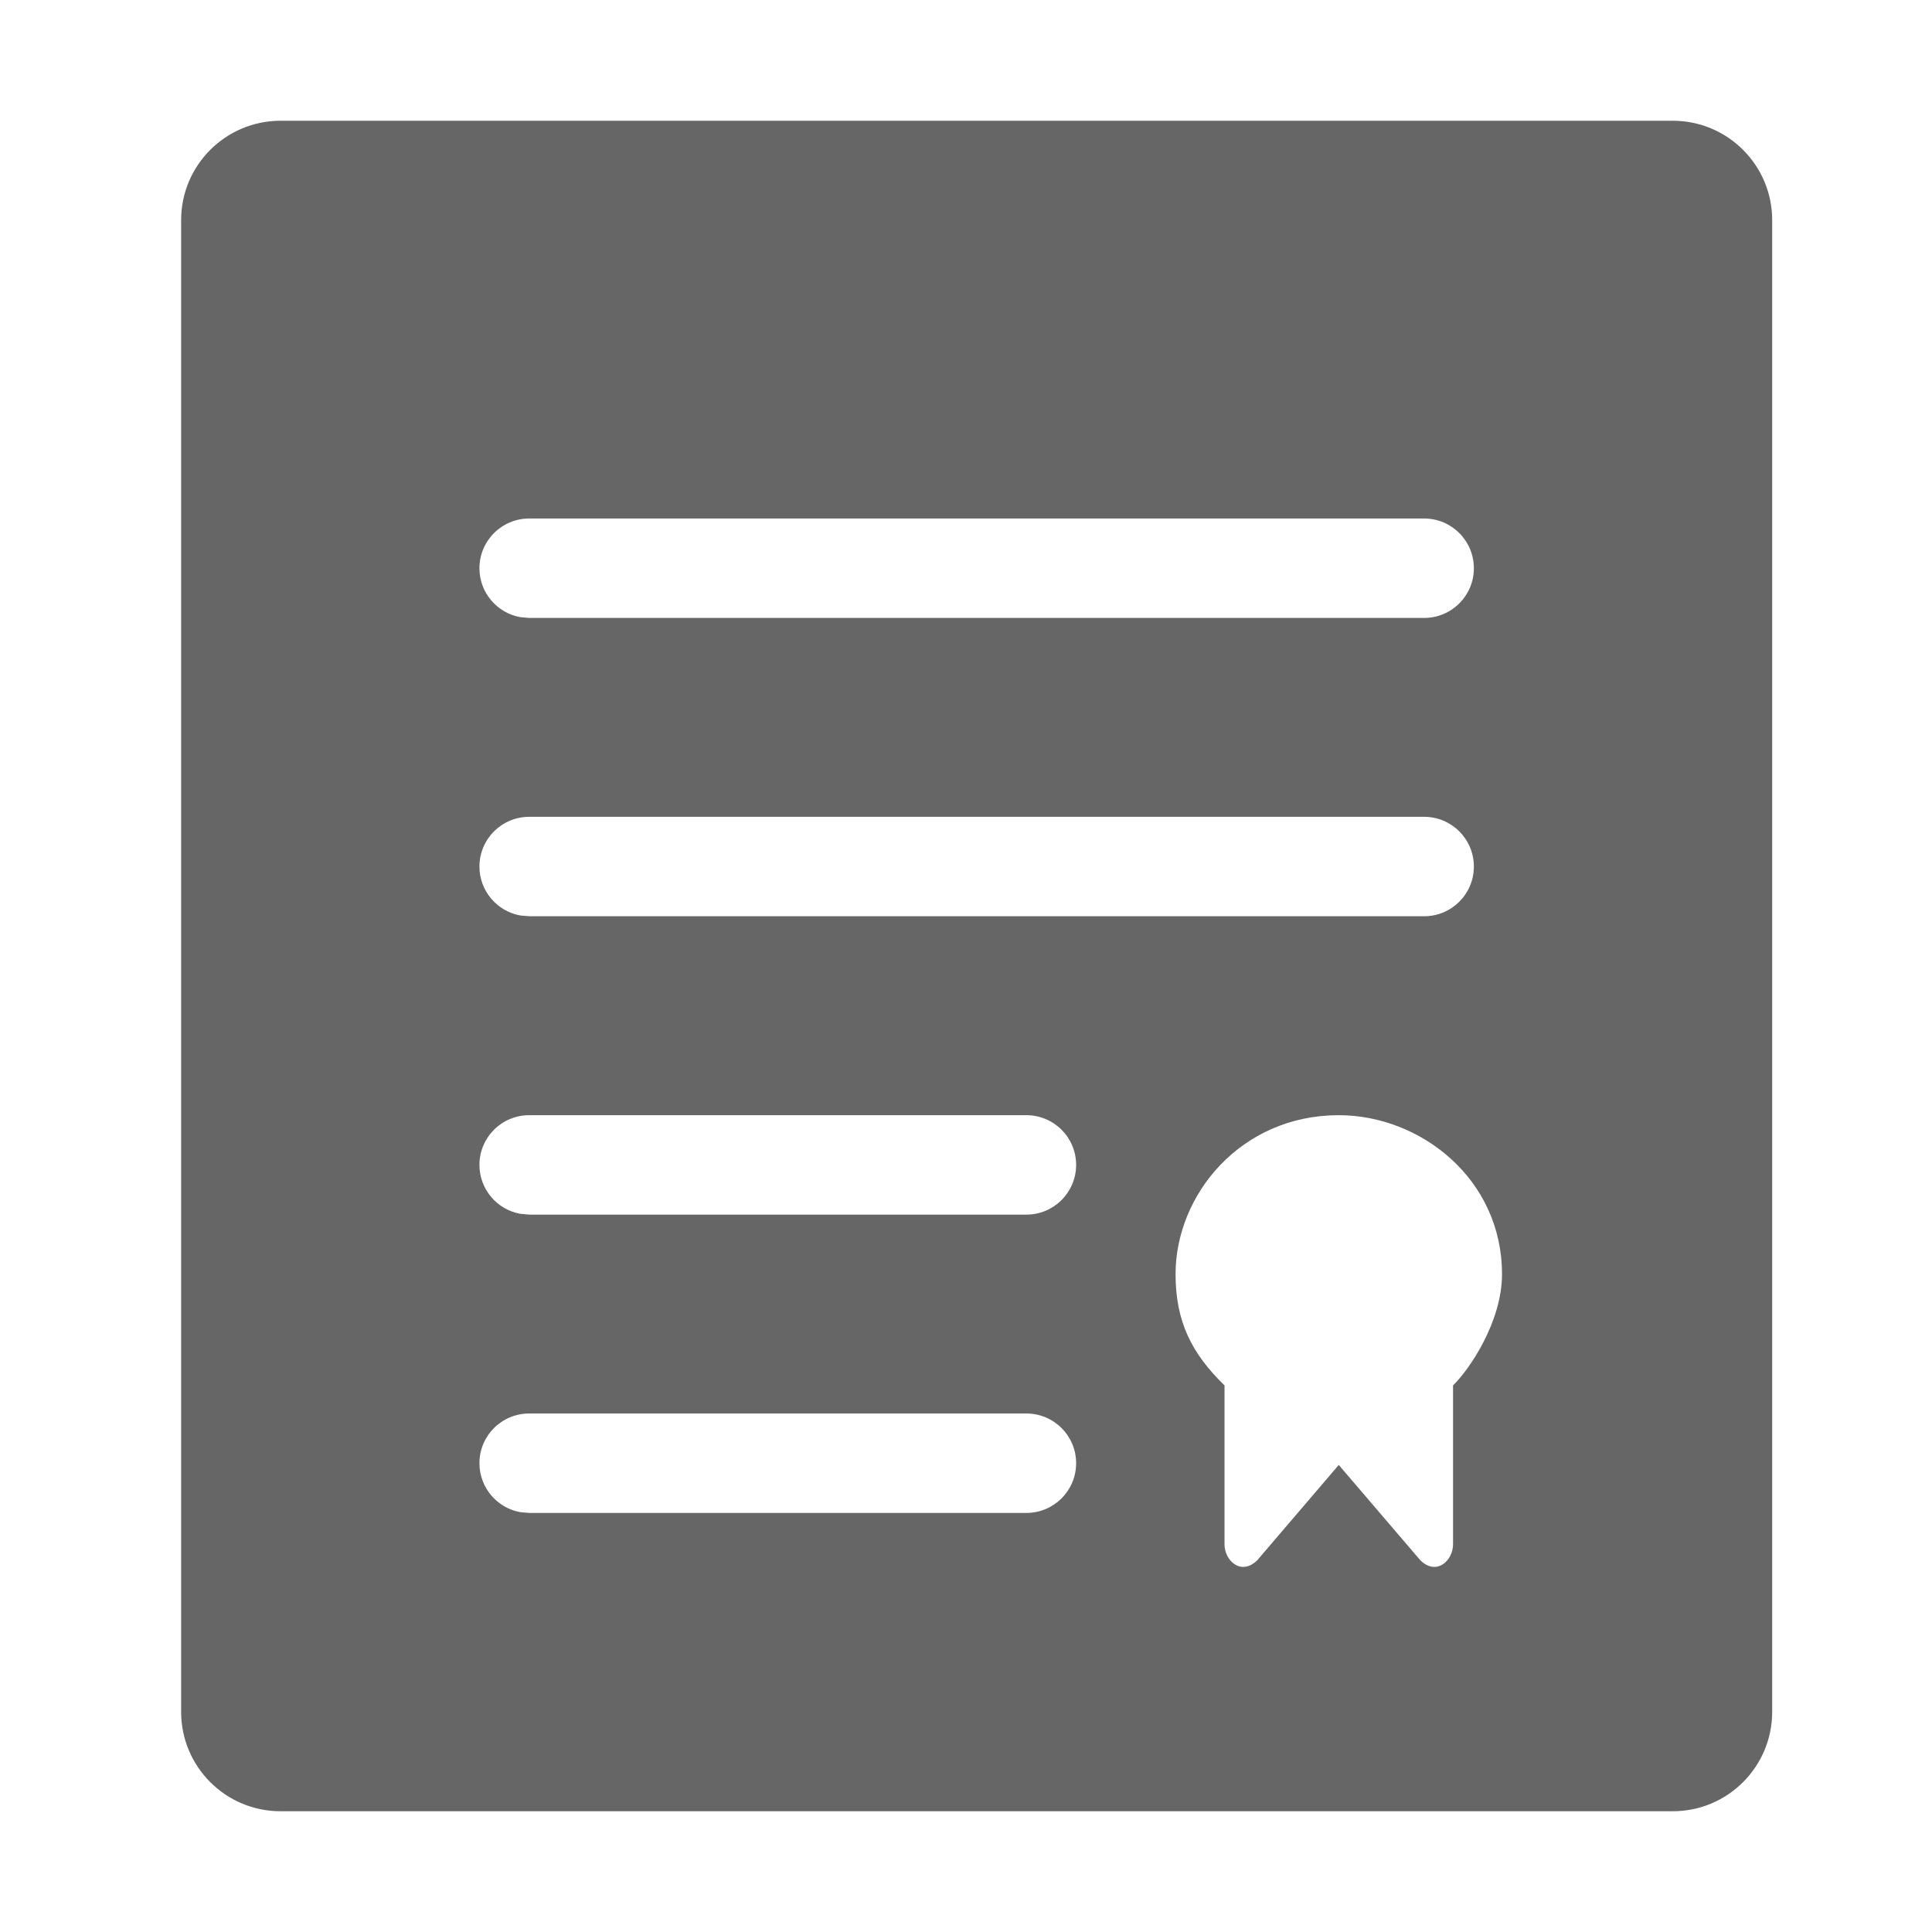 <!--?xml version="1.0" encoding="UTF-8"?-->
<svg width="32px" height="32px" viewBox="0 0 32 32" version="1.1" xmlns="http://www.w3.org/2000/svg" xmlns:xlink="http://www.w3.org/1999/xlink">
    <title>958.非合同事项</title>
    <g id="958.非合同事项" stroke="none" stroke-width="1" fill="none" fill-rule="evenodd">
        <g id="编组" transform="translate(3, 2)" fill="#000000" fill-rule="nonzero">
            <path d="M24.706,0 C25.616,0 26.353,0.737 26.353,1.647 L26.353,26.353 C26.353,27.263 25.616,28 24.706,28 L1.647,28 C0.737,28 0,27.263 0,26.353 L0,1.647 C0,0.737 0.737,0 1.647,0 L24.706,0 Z M19.174,16.471 C17.552,16.471 16.471,17.787 16.471,19.104 C16.471,19.894 16.741,20.421 17.282,20.947 L17.282,23.581 C17.282,23.844 17.552,24.107 17.823,23.844 L19.174,22.264 L20.526,23.844 C20.797,24.107 21.067,23.844 21.067,23.581 L21.067,20.947 C21.337,20.684 21.878,19.894 21.878,19.104 C21.878,17.524 20.526,16.471 19.174,16.471 Z M14,21.412 L5.765,21.412 C5.31,21.412 4.941,21.78 4.941,22.235 C4.941,22.64 5.232,22.976 5.617,23.046 L5.765,23.059 L14,23.059 C14.455,23.059 14.824,22.69 14.824,22.235 C14.824,21.78 14.455,21.412 14,21.412 Z M14,16.471 L5.765,16.471 C5.31,16.471 4.941,16.839 4.941,17.294 C4.941,17.698 5.232,18.035 5.617,18.104 L5.765,18.118 L14,18.118 C14.455,18.118 14.824,17.749 14.824,17.294 C14.824,16.839 14.455,16.471 14,16.471 Z M20.588,11.529 L5.765,11.529 C5.31,11.529 4.941,11.898 4.941,12.353 C4.941,12.757 5.232,13.093 5.617,13.163 L5.765,13.176 L20.588,13.176 C21.043,13.176 21.412,12.808 21.412,12.353 C21.412,11.898 21.043,11.529 20.588,11.529 Z M20.588,6.588 L5.765,6.588 C5.31,6.588 4.941,6.957 4.941,7.412 C4.941,7.816 5.232,8.152 5.617,8.222 L5.765,8.235 L20.588,8.235 C21.043,8.235 21.412,7.867 21.412,7.412 C21.412,6.957 21.043,6.588 20.588,6.588 Z" id="形状" fill="#666666"></path>
        </g>
    </g>
</svg>